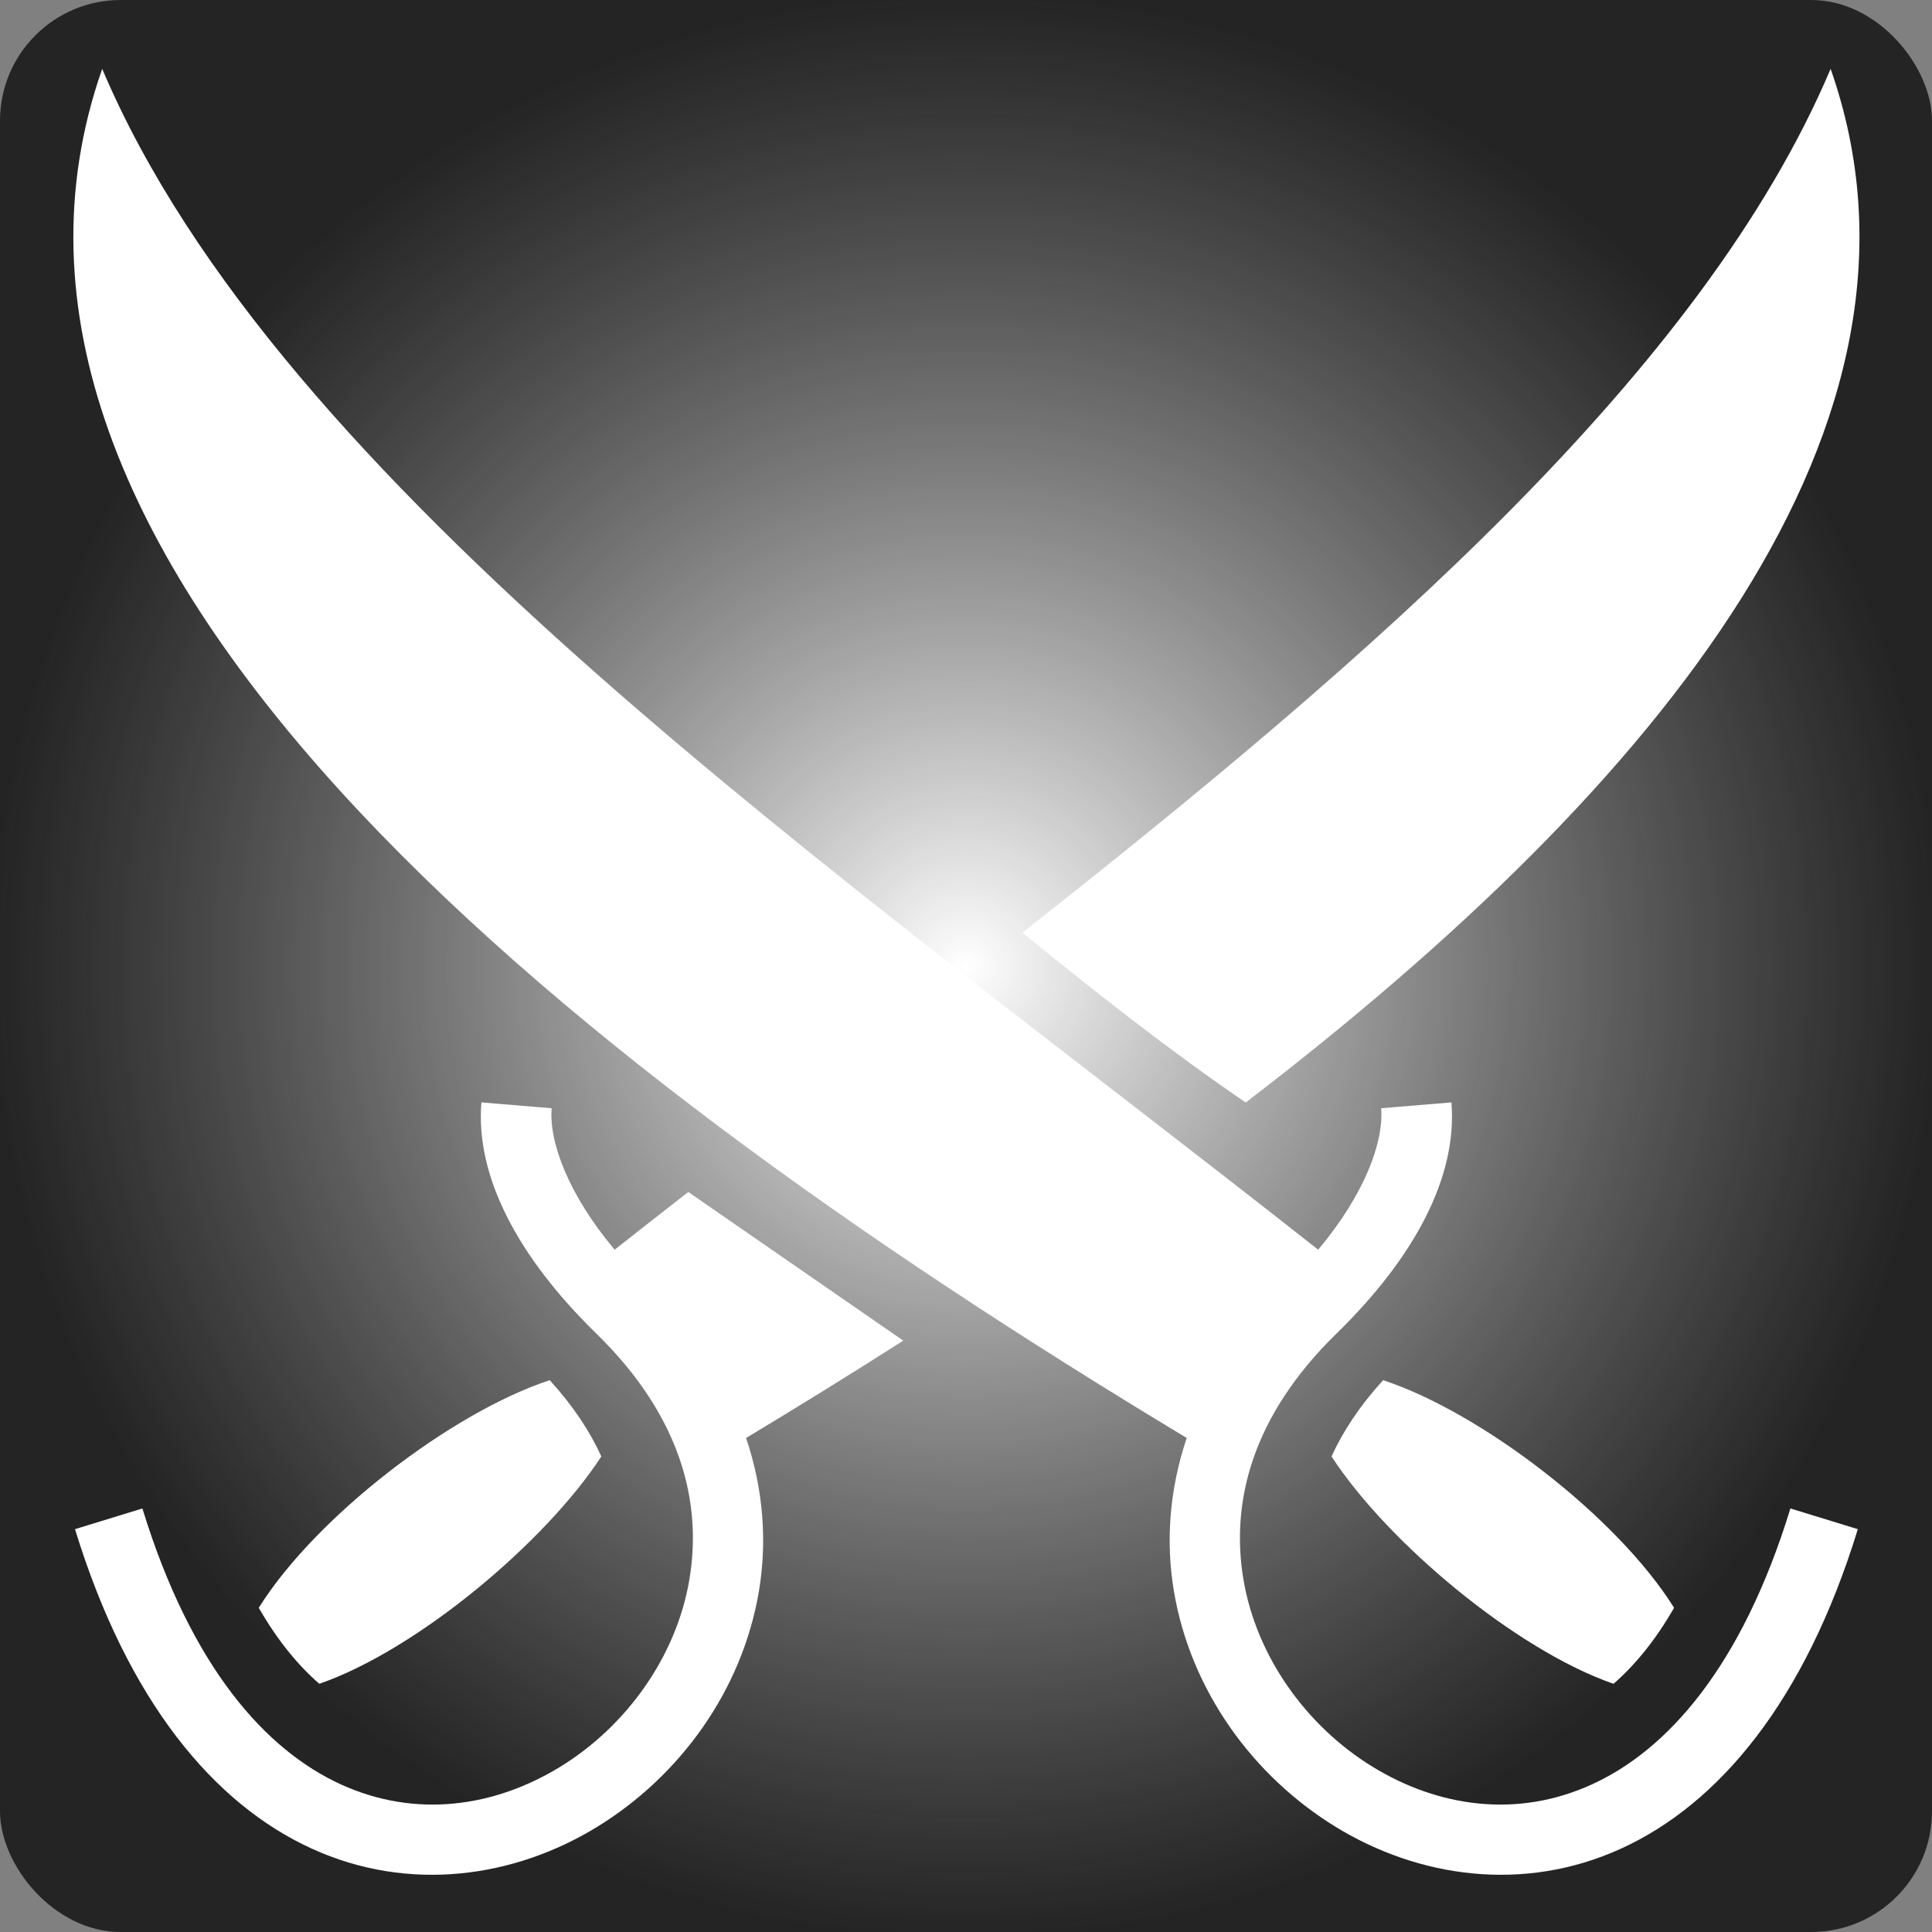 <svg xmlns="http://www.w3.org/2000/svg" viewBox="0 0 512 512" style="height: 512px; width: 512px;"><rect x="0" y="0" width="512" height="512" fill="#808080" stroke="none"/><defs><radialGradient id="lorc-crossed-sabres-gradient-0"><stop offset="0%" stop-color="#ffffff" stop-opacity="1"></stop><stop offset="100%" stop-color="#000000" stop-opacity="0.72"></stop></radialGradient></defs><rect fill="url(#lorc-crossed-sabres-gradient-0)" height="512" width="512" rx="32" ry="32"></rect><g class="" transform="translate(0,0)" style=""><path d="M27.084 18.248C-17.903 146.478 143.15 277.92 314.496 381.074c-4.645 13.767-5.585 27.628-3.394 40.635 4.44 26.355 20.974 48.997 42.86 62.425 21.884 13.428 49.776 17.57 75.645 5.765 25.87-11.804 48.69-38.923 62.737-84.654l-17.865-5.488c-13 42.318-32.806 64.094-52.63 73.14-19.825 9.047-40.69 5.998-58.116-4.693-17.425-10.69-30.75-29.095-34.205-49.6-3.455-20.507 2.232-43.318 24.677-65.218 20.743-20.24 32.068-41.615 30.434-61.24l-18.622 1.552c.74 8.89-4.35 22.76-16.684 37.486C222.057 230.8 73.838 128.622 27.084 18.248zm458.05 0C451.34 98.03 364.527 173.53 270.93 247.166c19.492 15.878 39.56 31.622 59.195 45.012 110.756-84.836 187.878-180.243 155.01-273.93zM127.58 292.146c-1.634 19.626 9.69 41 30.434 61.24 22.445 21.9 28.132 44.712 24.677 65.218-3.455 20.506-16.78 38.91-34.206 49.6-17.425 10.692-38.29 13.74-58.115 4.694-19.825-9.046-39.632-30.822-52.63-73.14l-17.865 5.488c14.046 45.73 36.867 72.85 62.736 84.654 25.87 11.805 53.763 7.663 75.648-5.765 21.885-13.428 38.42-36.07 42.86-62.426 2.19-13.005 1.25-26.863-3.393-40.628 13.986-8.42 27.905-17.022 41.648-25.803l-56.967-39.387c-6.55 5.103-13.063 10.2-19.52 15.293C150.55 316.46 145.46 302.59 146.2 293.7l-18.622-1.554zm18.1 73.614c-26.1 8.6-62.087 36.255-77.104 60.324 4.948 8.63 10.393 15.223 16.05 20.14 25.846-8.953 59.85-37.406 74.733-60.257-3.007-6.6-7.454-13.386-13.68-20.207zm220.863 0c-6.225 6.822-10.67 13.61-13.68 20.21 14.886 22.85 48.89 51.3 74.736 60.255 5.656-4.918 11.1-11.51 16.05-20.14-15.018-24.07-51.004-51.724-77.105-60.325z" fill="#ffffff" fill-opacity="1"></path></g></svg>